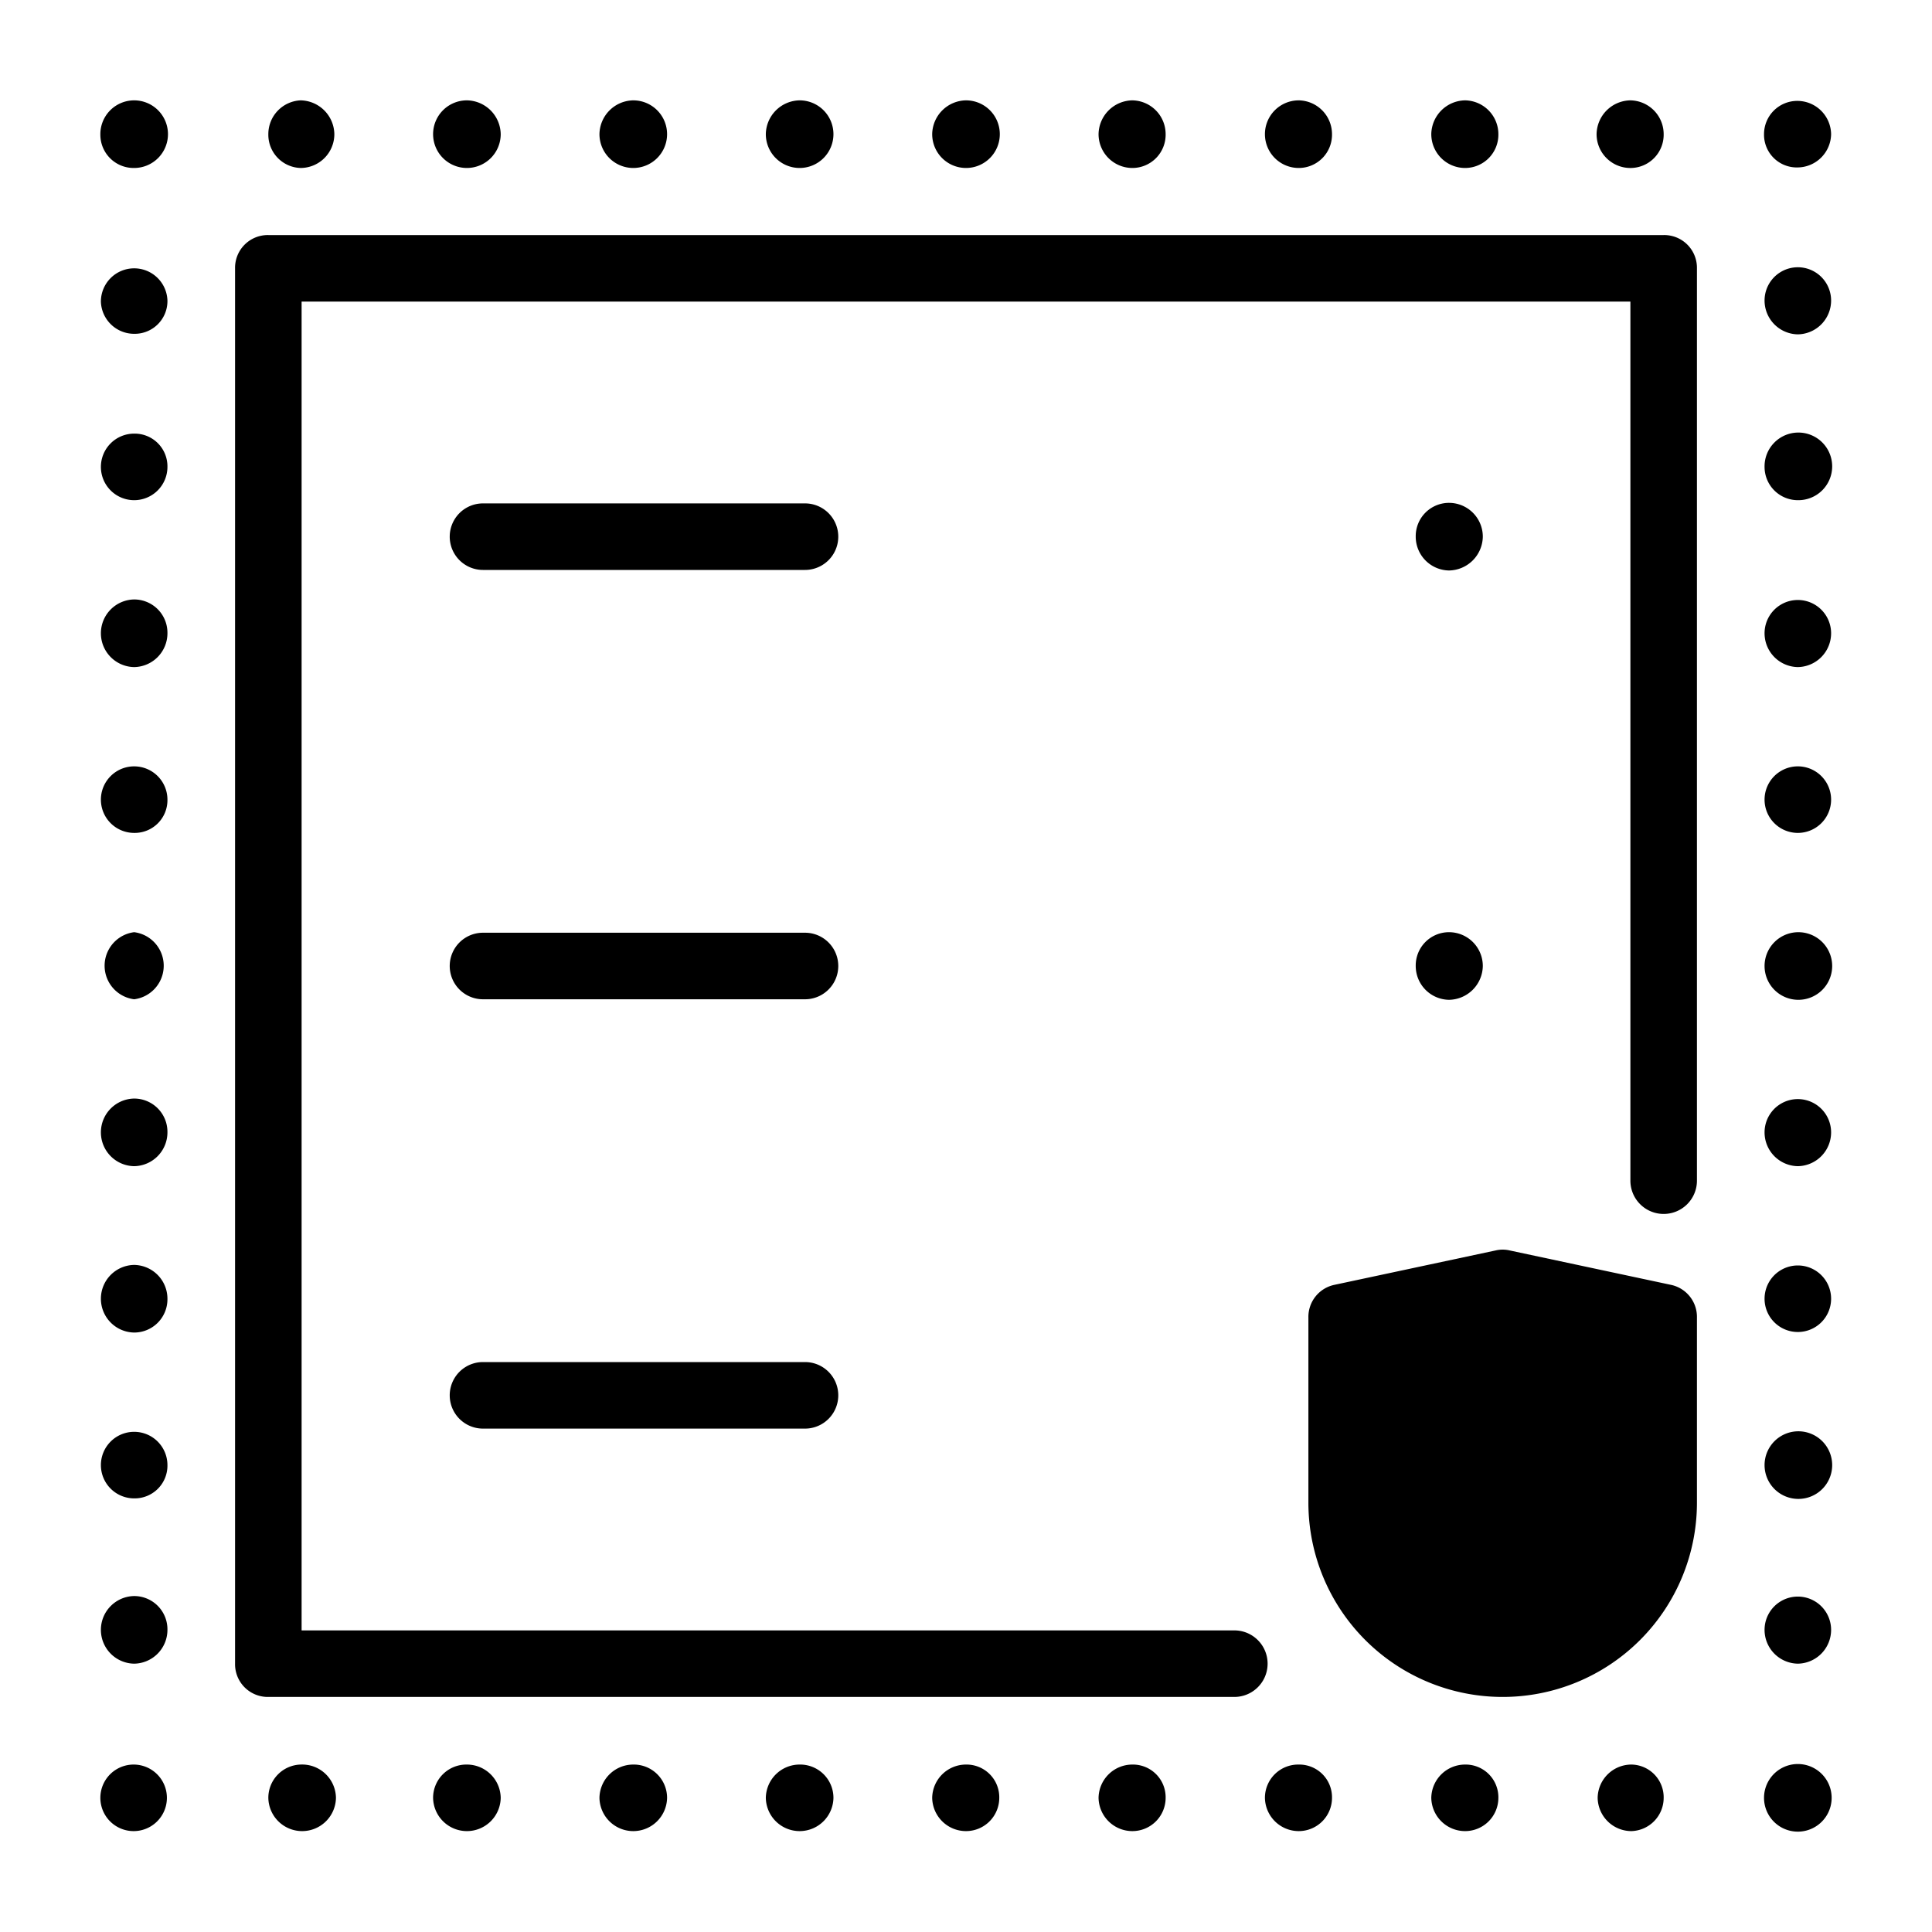 <svg xmlns="http://www.w3.org/2000/svg" viewBox="0 0 36 36"><path d="M31 4.38H5a.61.61 0 0 0-.62.62v26a.61.61 0 0 0 .62.62h18a.62.62 0 0 0 0-1.24H5.62V5.62h24.76V22a.62.62 0 0 0 1.24 0V5a.61.61 0 0 0-.62-.62Z"/><path d="M15 9.38H9a.62.62 0 0 0 0 1.24h6a.62.62 0 0 0 0-1.24Zm0 16H9a.62.62 0 1 0 0 1.24h6a.62.62 0 0 0 0-1.24Zm0-8H9a.62.62 0 0 0 0 1.24h6a.62.62 0 0 0 0-1.24Zm16.13 6.56-3-.64a.57.57 0 0 0-.26 0l-3 .64a.61.61 0 0 0-.49.61V28a3.62 3.62 0 0 0 7.24 0v-3.45a.61.61 0 0 0-.49-.61ZM18 32.88a.63.63 0 0 0-.63.62.63.63 0 0 0 .63.62.62.62 0 0 0 .62-.62.61.61 0 0 0-.62-.62Zm-3.1 0a.63.63 0 0 0-.63.62.63.63 0 0 0 .63.62.63.63 0 0 0 .63-.62.62.62 0 0 0-.63-.62Zm-3.1 0a.63.63 0 0 0-.63.62.63.63 0 0 0 .63.62.63.63 0 0 0 .63-.62.62.62 0 0 0-.63-.62Zm-6.2 0a.62.62 0 0 0-.6.62.63.63 0 0 0 .63.62.63.63 0 0 0 .63-.62.63.63 0 0 0-.66-.62Zm3.1 0a.62.62 0 0 0-.63.62.63.63 0 0 0 .63.62.63.63 0 0 0 .63-.62.63.63 0 0 0-.63-.62Zm18.6 0a.63.63 0 0 0-.63.62.63.63 0 0 0 .63.62.62.62 0 0 0 .62-.62.61.61 0 0 0-.62-.62Zm3.1 0a.63.63 0 0 0-.63.62.63.63 0 0 0 .63.62.62.62 0 0 0 .6-.62.61.61 0 0 0-.6-.62Zm-6.2 0a.62.62 0 0 0-.63.62.63.63 0 0 0 .63.62.62.62 0 0 0 .62-.62.61.61 0 0 0-.62-.62Zm-3.1 0a.63.63 0 0 0-.63.62.63.63 0 0 0 .63.62.62.62 0 0 0 .62-.62.61.61 0 0 0-.62-.62ZM2.5 15.52a.61.61 0 0 0 .62-.62.62.62 0 0 0-.62-.62.62.62 0 0 0-.62.62.62.62 0 0 0 .62.62Zm0-3.09a.63.63 0 0 0 .62-.63.62.62 0 0 0-.62-.63.63.63 0 0 0-.62.63.63.63 0 0 0 .62.63Zm0-6.21a.61.61 0 0 0 .62-.62.62.62 0 0 0-.62-.6.62.62 0 0 0-.62.62.62.62 0 0 0 .62.6Zm0 3.1a.62.62 0 0 0 .62-.62.61.61 0 0 0-.62-.62.62.62 0 0 0-.62.62.62.62 0 0 0 .62.62Zm0 9.3a.63.63 0 0 0 0-1.25.63.63 0 0 0 0 1.25Zm0 9.3a.61.61 0 0 0 .62-.62.62.62 0 0 0-.62-.62.62.62 0 0 0-.62.62.62.62 0 0 0 .62.62Zm0 3.08a.63.63 0 0 0 .62-.63.62.62 0 0 0-.62-.63.63.63 0 0 0-.62.63.63.63 0 0 0 .62.63Zm0-6.17a.62.62 0 0 0 .62-.63.63.63 0 0 0-.62-.63.63.63 0 0 0-.62.63.63.63 0 0 0 .62.63Zm0-3.1a.63.63 0 0 0 .62-.63.62.62 0 0 0-.62-.63.63.63 0 0 0-.62.63.63.63 0 0 0 .62.63Zm27.9-18.6a.62.62 0 0 0 .6-.63.63.63 0 0 0-.62-.63.64.64 0 0 0-.63.63.63.63 0 0 0 .65.63Zm-6.2 0a.62.62 0 0 0 .62-.63.63.63 0 0 0-.62-.63.63.63 0 0 0-.63.63.63.63 0 0 0 .63.63Zm-3.1 0a.62.62 0 0 0 .62-.63.63.63 0 0 0-.62-.63.64.64 0 0 0-.63.63.63.63 0 0 0 .63.63Zm6.2 0a.62.62 0 0 0 .62-.63.63.63 0 0 0-.62-.63.64.64 0 0 0-.63.63.63.63 0 0 0 .63.63Zm-12.4 0a.63.63 0 0 0 .63-.63.63.63 0 0 0-.63-.63.64.64 0 0 0-.63.63.63.63 0 0 0 .63.63Zm-9.3 0a.63.63 0 0 0 .63-.63.64.64 0 0 0-.63-.63.63.63 0 0 0-.6.63.62.62 0 0 0 .6.63Zm12.4 0a.63.63 0 0 0 .63-.63.63.63 0 0 0-.63-.63.64.64 0 0 0-.63.63.63.63 0 0 0 .63.63Zm-9.3 0a.63.63 0 0 0 .63-.63.64.64 0 0 0-.63-.63.63.63 0 0 0-.63.63.63.63 0 0 0 .63.63Zm3.1 0a.63.63 0 0 0 .63-.63.63.63 0 0 0-.63-.63.64.64 0 0 0-.63.63.63.63 0 0 0 .63.63Zm21.7 9.3a.63.63 0 0 0 .62-.63.62.62 0 0 0-1.24 0 .63.63 0 0 0 .62.63Zm0-3.11a.63.63 0 1 0-.62-.62.62.62 0 0 0 .62.62Zm0-3.09a.63.63 0 0 0 .62-.63.62.62 0 1 0-1.24 0 .63.63 0 0 0 .62.63Zm0 9.29a.62.62 0 0 0 .62-.62.62.62 0 1 0-1.24 0 .62.62 0 0 0 .62.62Zm0 3.11a.63.63 0 1 0-.62-.63.63.63 0 0 0 .62.63Zm0 9.3a.63.63 0 1 0-.62-.63.63.63 0 0 0 .62.63Zm0 3.07a.63.63 0 0 0 .62-.63.62.62 0 0 0-1.24 0 .63.63 0 0 0 .62.63Zm0-6.18a.62.62 0 0 0 .62-.62.62.62 0 1 0-1.24 0 .62.62 0 0 0 .62.62Zm0-3.09a.63.63 0 0 0 .62-.63.62.62 0 0 0-1.24 0 .63.63 0 0 0 .62.63ZM27 17.37a.62.62 0 0 0-.62.63.63.63 0 0 0 .62.63.64.64 0 0 0 .63-.63.63.63 0 0 0-.63-.63Zm0-8a.62.62 0 0 0-.62.63.63.63 0 0 0 .62.63.64.64 0 0 0 .63-.63.63.63 0 0 0-.63-.63ZM2.5 3.13a.63.63 0 1 0-.63-.62.62.62 0 0 0 .63.62Zm-.01 29.75a.62.62 0 1 0 0 1.24.62.62 0 1 0 0-1.24Zm31.01-.01a.63.63 0 0 0 0 1.26.63.63 0 0 0 0-1.26Zm-.01-29.75a.63.63 0 0 0 .63-.62.63.63 0 0 0-.63-.62.62.62 0 0 0-.62.62.61.61 0 0 0 .62.62Z"/></svg>